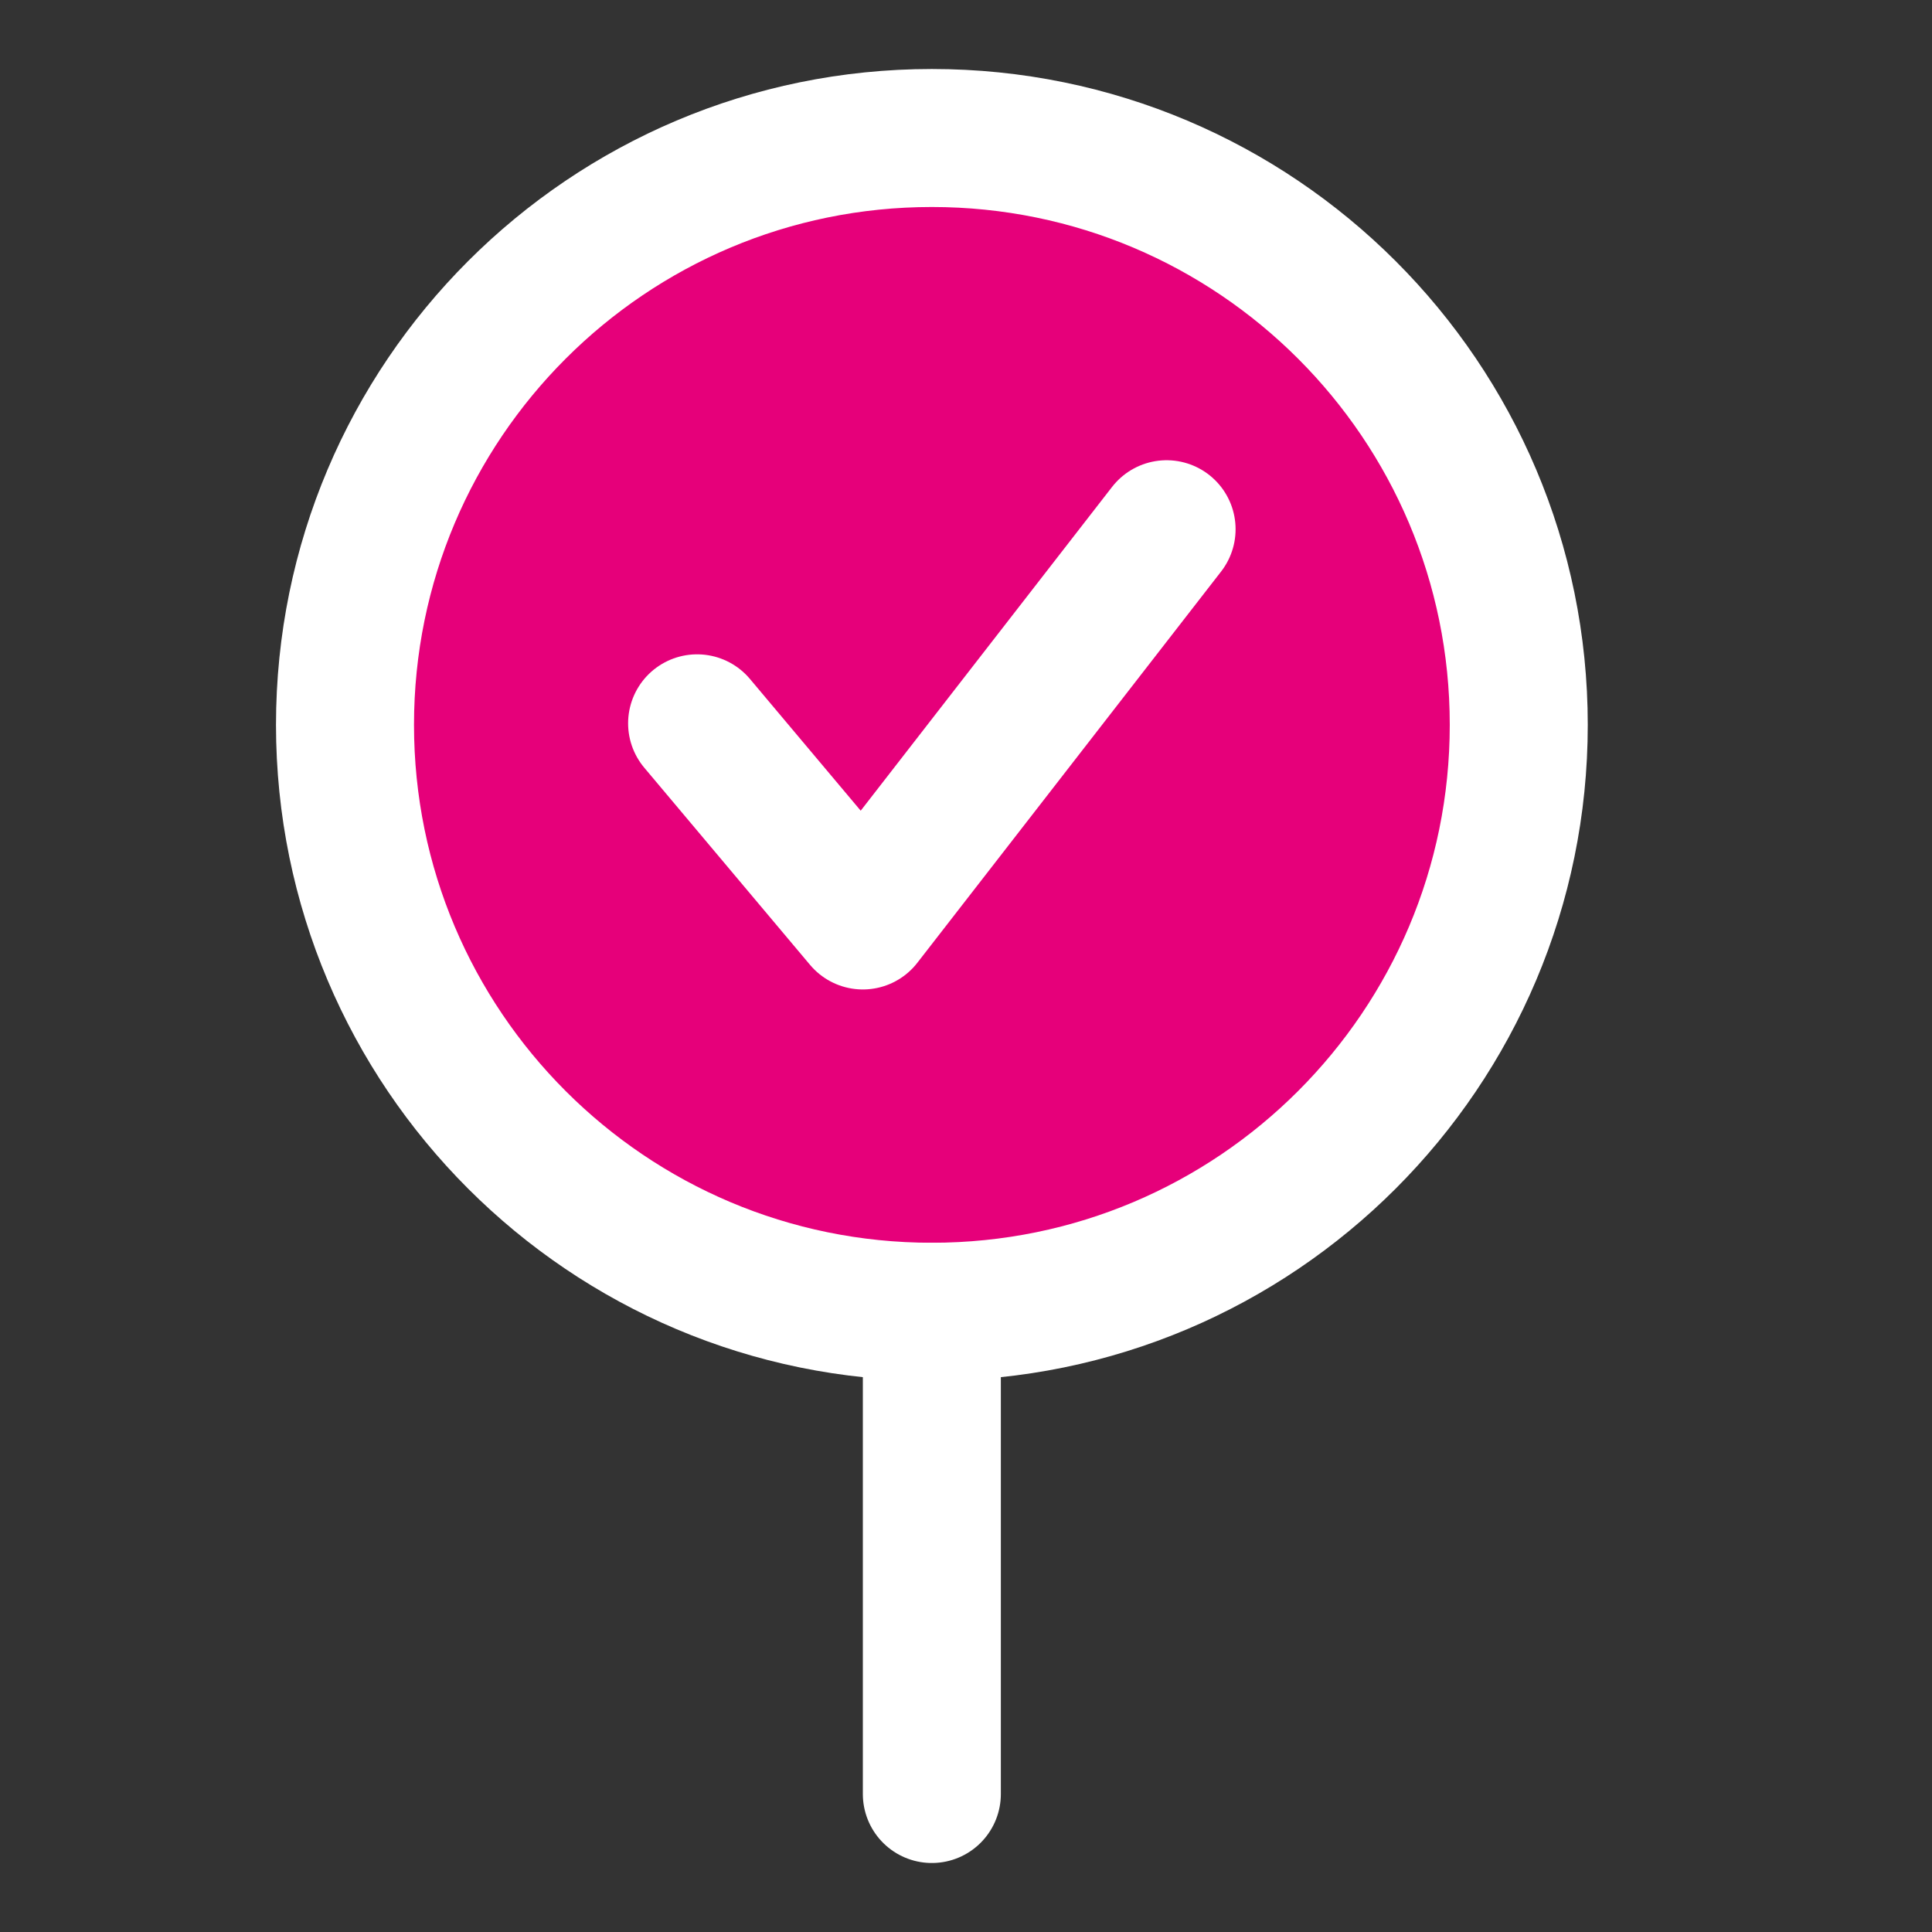 <svg width="48" height="48" viewBox="0 0 28 28" fill="#e6007a" xmlns="http://www.w3.org/2000/svg" stroke-width="2" stroke-linecap="round" stroke-linejoin="round" stroke="#ffffff"><rect x="0" y="0" width="28" height="28" fill="#333333" stroke="none"/><path d="M13.505 19.011C18.203 19.011 22.011 15.203 22.011 10.505C22.011 5.808 18.203 2 13.505 2C8.808 2 5 5.808 5 10.505C5 15.203 8.808 19.011 13.505 19.011Z"></path><path d="M10.103 10.483L12.505 13.34L16.907 7.67"></path><path d="M13.505 26L13.505 19.011" stroke-miterlimit="10"></path></svg>